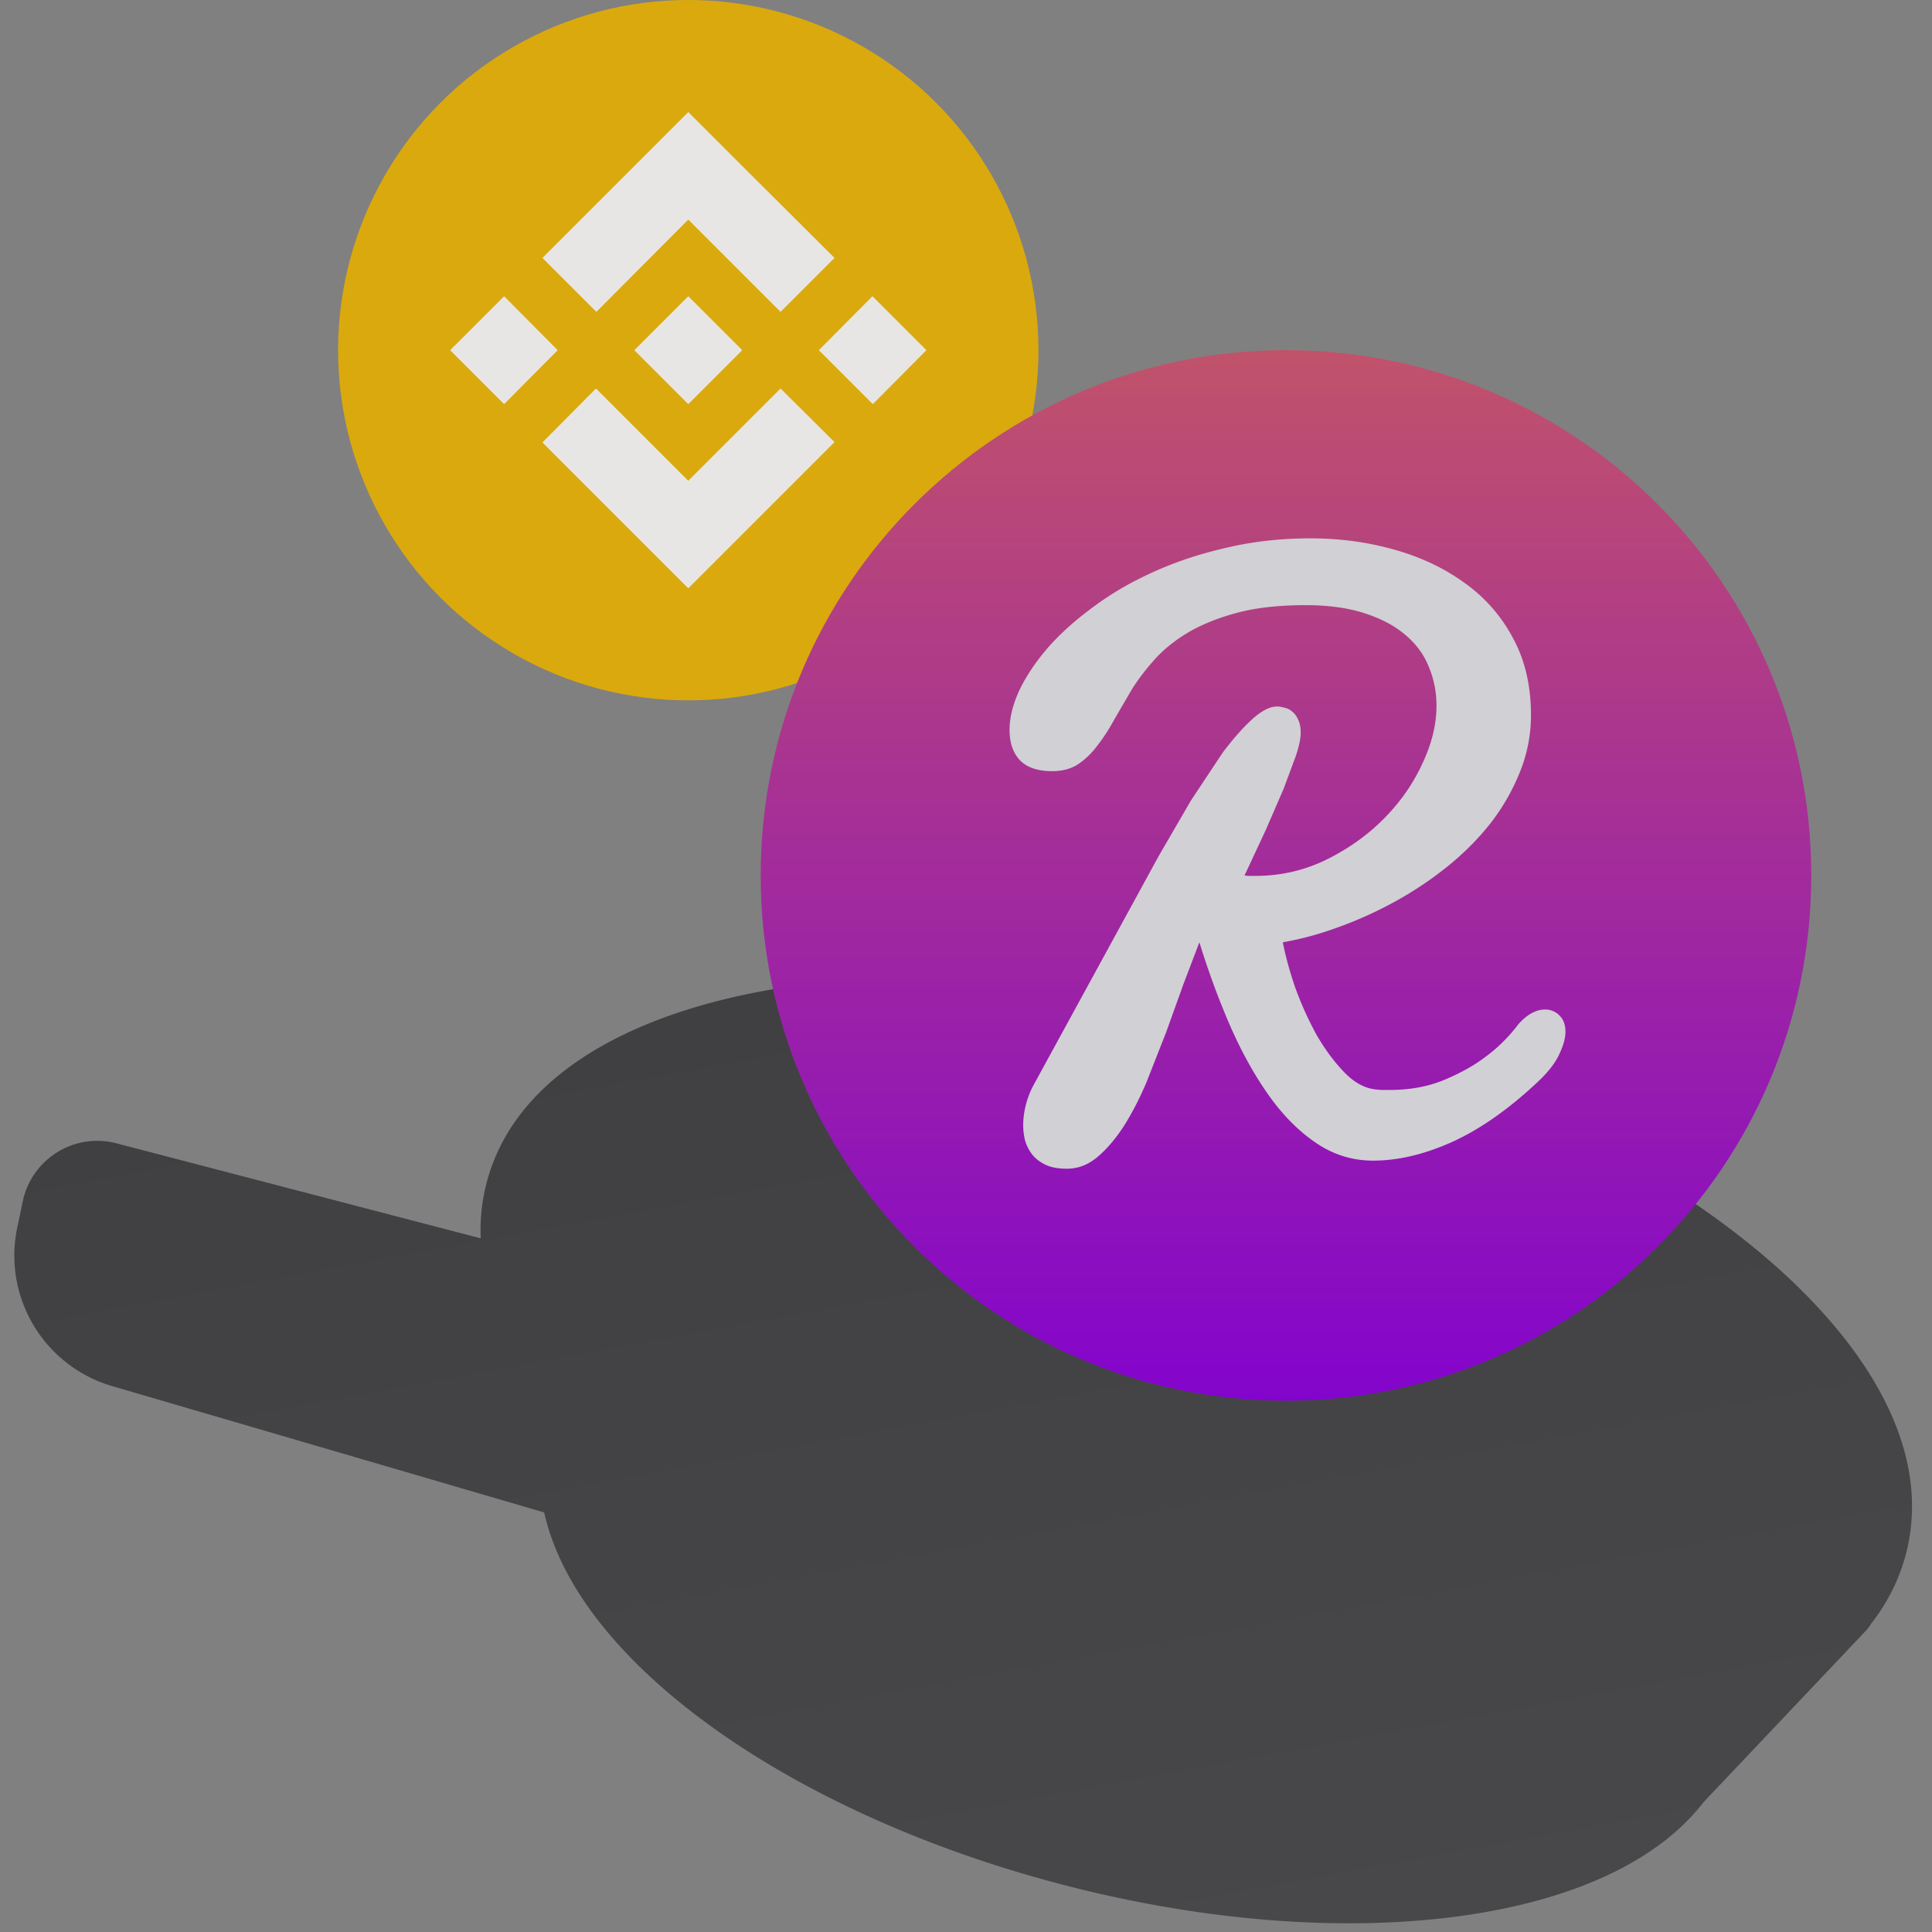 <svg xmlns="http://www.w3.org/2000/svg" xmlns:v="https://vecta.io/nano" width="160" height="160" fill="none"><rect width="100%" height="100%" fill="#808080" stroke="none"/><g clipPath="url(#E)"><g fill="#606063"><path d="M48.045 119.028c-3.178 12.144 15 27.421 40.602 34.121s48.934 2.287 52.112-9.858-15-27.421-40.602-34.122-48.934-2.286-52.112 9.859z"/><path d="M136.924 149.273l15.422-16.285-109.354-28.619 5.721 21.818 88.211 23.086z"/><path d="M49.934 108.293L8.072 97.338c-1.814-.475-3.66.654-4.063 2.486l-.468 2.129a8.26 8.26 0 0 0 5.746 9.7l41.812 12.239-1.166-15.599z"/></g><path fill="url(#A)" d="M43.203 98.71c-3.694 14.114 18.324 32.101 49.178 40.176s58.86 3.178 62.554-10.936-18.324-32.101-49.178-40.176-58.861-3.179-62.554 10.935z"/><g fillRule="evenodd"><path fill="#606063" d="M127.673 123.286c7.098 5.22 11.246 10.866 11.865 15.871l2.978-.368c-.772-6.238-5.737-12.531-13.066-17.92-7.389-5.435-17.439-10.148-28.913-13.151s-22.544-3.817-31.649-2.699c-9.029 1.109-16.44 4.163-20.168 9.223l2.415 1.779c2.992-4.06 9.373-6.95 18.119-8.024 8.67-1.064 19.354-.299 30.524 2.624s20.859 7.49 27.896 12.665z"/><path fill="#979797" d="M56.734 118.739c-8.721-7.124-11.998-14.041-10.629-19.27s7.614-9.654 18.706-11.593c10.807-1.889 25.078-1.154 40.186 2.8s27.911 10.304 36.406 17.245c8.721 7.124 11.998 14.041 10.63 19.27s-7.614 9.653-18.707 11.593c-10.806 1.889-25.078 1.153-40.186-2.8s-27.91-10.304-36.406-17.245zm35.646 20.147c-30.854-8.075-52.872-26.062-49.178-40.176s31.7-19.01 62.554-10.935 52.872 26.062 49.178 40.176-31.7 19.01-62.554 10.936z"/><path fill="url(#B)" d="M45.167 124.049l-4.937-19.123 2.905-.75 4.937 19.123-2.905.75z"/><path fill="url(#C)" d="M43.469 106.189l-.128-.443-.202-.817-.142-.54c.022-.012.03-.019.028-.027l-.004-.025-.12-.794-.022-.191c-.072-.663-.096-1.321-.071-1.974.035-.903.166-1.793.395-2.668 3.694-14.114 31.7-19.01 62.555-10.936s52.872 26.062 49.178 40.176a12.4 12.4 0 0 1-.963 2.519 13.7 13.7 0 0 1-1.635 2.476l-.016.019c.011.02.014.025.015.029l-.611.651-12.932 13.655c-6.807 9.031-27.596 11.752-50.146 5.85-22.303-5.837-38.971-18.182-40.797-29.295-.093-.569-.484-1.054-1.037-1.215L10.127 111.91a8.26 8.26 0 0 1-5.762-9.635l.459-2.172c.39-1.845 2.242-2.99 4.066-2.514l34.249 8.931a.27.27 0 0 0 .331-.331zm-3.657-3.636c-.064-1.544.091-3.085.488-4.603 2.325-8.885 11.93-13.965 23.478-15.984 11.834-2.069 26.992-1.215 42.738 2.906s29.38 10.802 38.683 18.402c9.078 7.417 14.963 16.551 12.638 25.436-.557 2.129-1.552 4.064-2.901 5.789a3.08 3.08 0 0 1-.425.566l-13.429 14.181c-4.171 5.406-12.026 8.46-21.098 9.556-9.3 1.124-20.517.28-32.096-2.751-11.453-2.997-21.548-7.685-29.078-13.141-7.08-5.13-12.321-11.262-13.743-17.657L9.285 114.789a11.26 11.26 0 0 1-7.855-13.134l.459-2.173c.744-3.519 4.277-5.704 7.758-4.796l30.165 7.867z"/></g><circle cx="57" cy="29" r="29" fill="#f0b90b"/><path fill="#fffdfa" d="M46.185 29l-4.437 4.468L37.28 29l4.468-4.468L46.185 29zM57 18.185l7.642 7.642 4.468-4.468-7.642-7.611L57 9.28 44.921 21.358l4.468 4.468L57 18.185zm15.252 6.347L67.815 29l4.468 4.468L76.72 29l-4.468-4.468zM57 39.815l-7.642-7.642-4.437 4.468L57 48.72l12.109-12.109-4.468-4.437L57 39.815zm0-6.347L61.468 29 57 24.532 52.532 29 57 33.468z"/><g style="mix-blend-mode:multiply" opacity=".1"><path fill="#191326" fillRule="evenodd" d="M57 55c14.359 0 26-11.641 26-26S71.359 3 57 3 31 14.641 31 29s11.641 26 26 26zm0 3c16.016 0 29-12.984 29-29S73.016 0 57 0 28 12.984 28 29s12.984 29 29 29z"/></g><path fill="url(#D)" d="M106.5 29c24.024 0 43.5 19.476 43.5 43.5S130.524 116 106.5 116 63 96.524 63 72.5 82.476 29 106.5 29z"/><path fill="#fff" d="M103.489 72.538a2.56 2.56 0 0 1-.423-.035l1.763-3.772 1.48-3.419 1.022-2.75c.259-.799.388-1.422.388-1.868s-.07-.811-.211-1.093c-.141-.305-.306-.529-.494-.67a1.35 1.35 0 0 0-.634-.317c-.235-.071-.435-.106-.6-.106-.611 0-1.304.352-2.079 1.058-.752.681-1.563 1.598-2.433 2.749l-2.643 3.983-2.679 4.618-10.399 19.035a7.13 7.13 0 0 0-.599 1.586c-.141.564-.212 1.116-.212 1.657a5.53 5.53 0 0 0 .141 1.198c.117.423.305.811.564 1.163s.623.646 1.093.881 1.081.352 1.833.352c.916 0 1.763-.329 2.538-.987s1.504-1.516 2.186-2.573c.681-1.081 1.304-2.291 1.868-3.631l1.621-4.124 1.445-4.019 1.304-3.419c.752 2.444 1.609 4.77 2.573 6.98.963 2.186 2.033 4.101 3.208 5.746s2.479 2.949 3.912 3.913 2.997 1.445 4.689 1.445c2.068 0 4.253-.517 6.556-1.551 2.327-1.058 4.7-2.726 7.121-5.006.822-.776 1.398-1.516 1.727-2.221.352-.728.529-1.363.529-1.903 0-.564-.165-1.011-.494-1.339a1.63 1.63 0 0 0-1.198-.494c-.752 0-1.493.411-2.221 1.234a13.1 13.1 0 0 1-2.75 2.714c-.893.681-2.009 1.304-3.348 1.868s-2.867.846-4.583.846h-.493a4.31 4.31 0 0 1-.529-.035c-.94-.07-1.833-.541-2.679-1.41s-1.622-1.915-2.327-3.137c-.681-1.246-1.269-2.55-1.762-3.913-.47-1.386-.811-2.632-1.022-3.737 1.504-.258 3.055-.681 4.653-1.269 1.621-.587 3.196-1.304 4.723-2.15a29.9 29.9 0 0 0 4.301-2.891c1.363-1.104 2.549-2.303 3.56-3.595a17.45 17.45 0 0 0 2.397-4.195 12.43 12.43 0 0 0 .916-4.724c0-2.444-.505-4.582-1.515-6.415a13.12 13.12 0 0 0-4.019-4.547c-1.692-1.222-3.642-2.139-5.851-2.749-2.186-.611-4.477-.916-6.874-.916-2.444 0-4.759.258-6.944.775-2.186.494-4.207 1.163-6.063 2.009-1.833.822-3.49 1.786-4.97 2.89-1.481 1.081-2.738 2.209-3.772 3.384-1.011 1.175-1.798 2.35-2.362 3.525-.54 1.175-.811 2.268-.811 3.278 0 1.081.294 1.927.881 2.538.587.587 1.469.881 2.644.881.87 0 1.598-.2 2.186-.599s1.116-.916 1.586-1.551c.494-.634.963-1.363 1.41-2.185l1.481-2.538c.564-.87 1.222-1.715 1.974-2.538.775-.823 1.715-1.551 2.82-2.186 1.128-.634 2.456-1.151 3.984-1.551 1.551-.4 3.395-.599 5.534-.599 1.903 0 3.537.223 4.9.67 1.386.446 2.514 1.046 3.384 1.798.893.752 1.539 1.633 1.938 2.644.423 1.011.635 2.08.635 3.208 0 1.575-.4 3.196-1.199 4.864-.775 1.669-1.844 3.184-3.207 4.547s-2.961 2.491-4.794 3.384c-1.81.869-3.737 1.304-5.781 1.304h-.494z"/><g style="mix-blend-mode:multiply" opacity=".2"><path fill="#191326" fillRule="evenodd" d="M106.5 113.163c22.458 0 40.663-18.205 40.663-40.663S128.958 31.837 106.5 31.837 65.837 50.042 65.837 72.5s18.205 40.663 40.663 40.663zm0 2.837c24.024 0 43.5-19.476 43.5-43.5S130.524 29 106.5 29 63 48.476 63 72.5 82.476 116 106.5 116z"/></g></g><defs><linearGradient id="A" x1="105.757" x2="92.381" y1="87.774" y2="138.886" gradientUnits="userSpaceOnUse"><stop stop-color="#404042"/><stop offset="1" stop-color="#48484b"/></linearGradient><linearGradient id="B" x1="46.567" x2="41.735" y1="105.096" y2="123.129" gradientUnits="userSpaceOnUse"><stop stop-color="#404042"/><stop offset="1" stop-color="#48484b"/></linearGradient><linearGradient id="C" x1="73.495" x2="89.09" y1="80.169" y2="164.62" gradientUnits="userSpaceOnUse"><stop stop-color="#404042"/><stop offset="1" stop-color="#48484b"/></linearGradient><linearGradient id="D" x1="213.688" x2="213.688" y1="116" y2="29" gradientUnits="userSpaceOnUse"><stop stop-color="#9e00f6"/><stop offset="1" stop-color="#eb627b"/></linearGradient><clipPath id="E"><path fill="#fff" d="M0 0h160v160H0z"/></clipPath></defs></svg>
